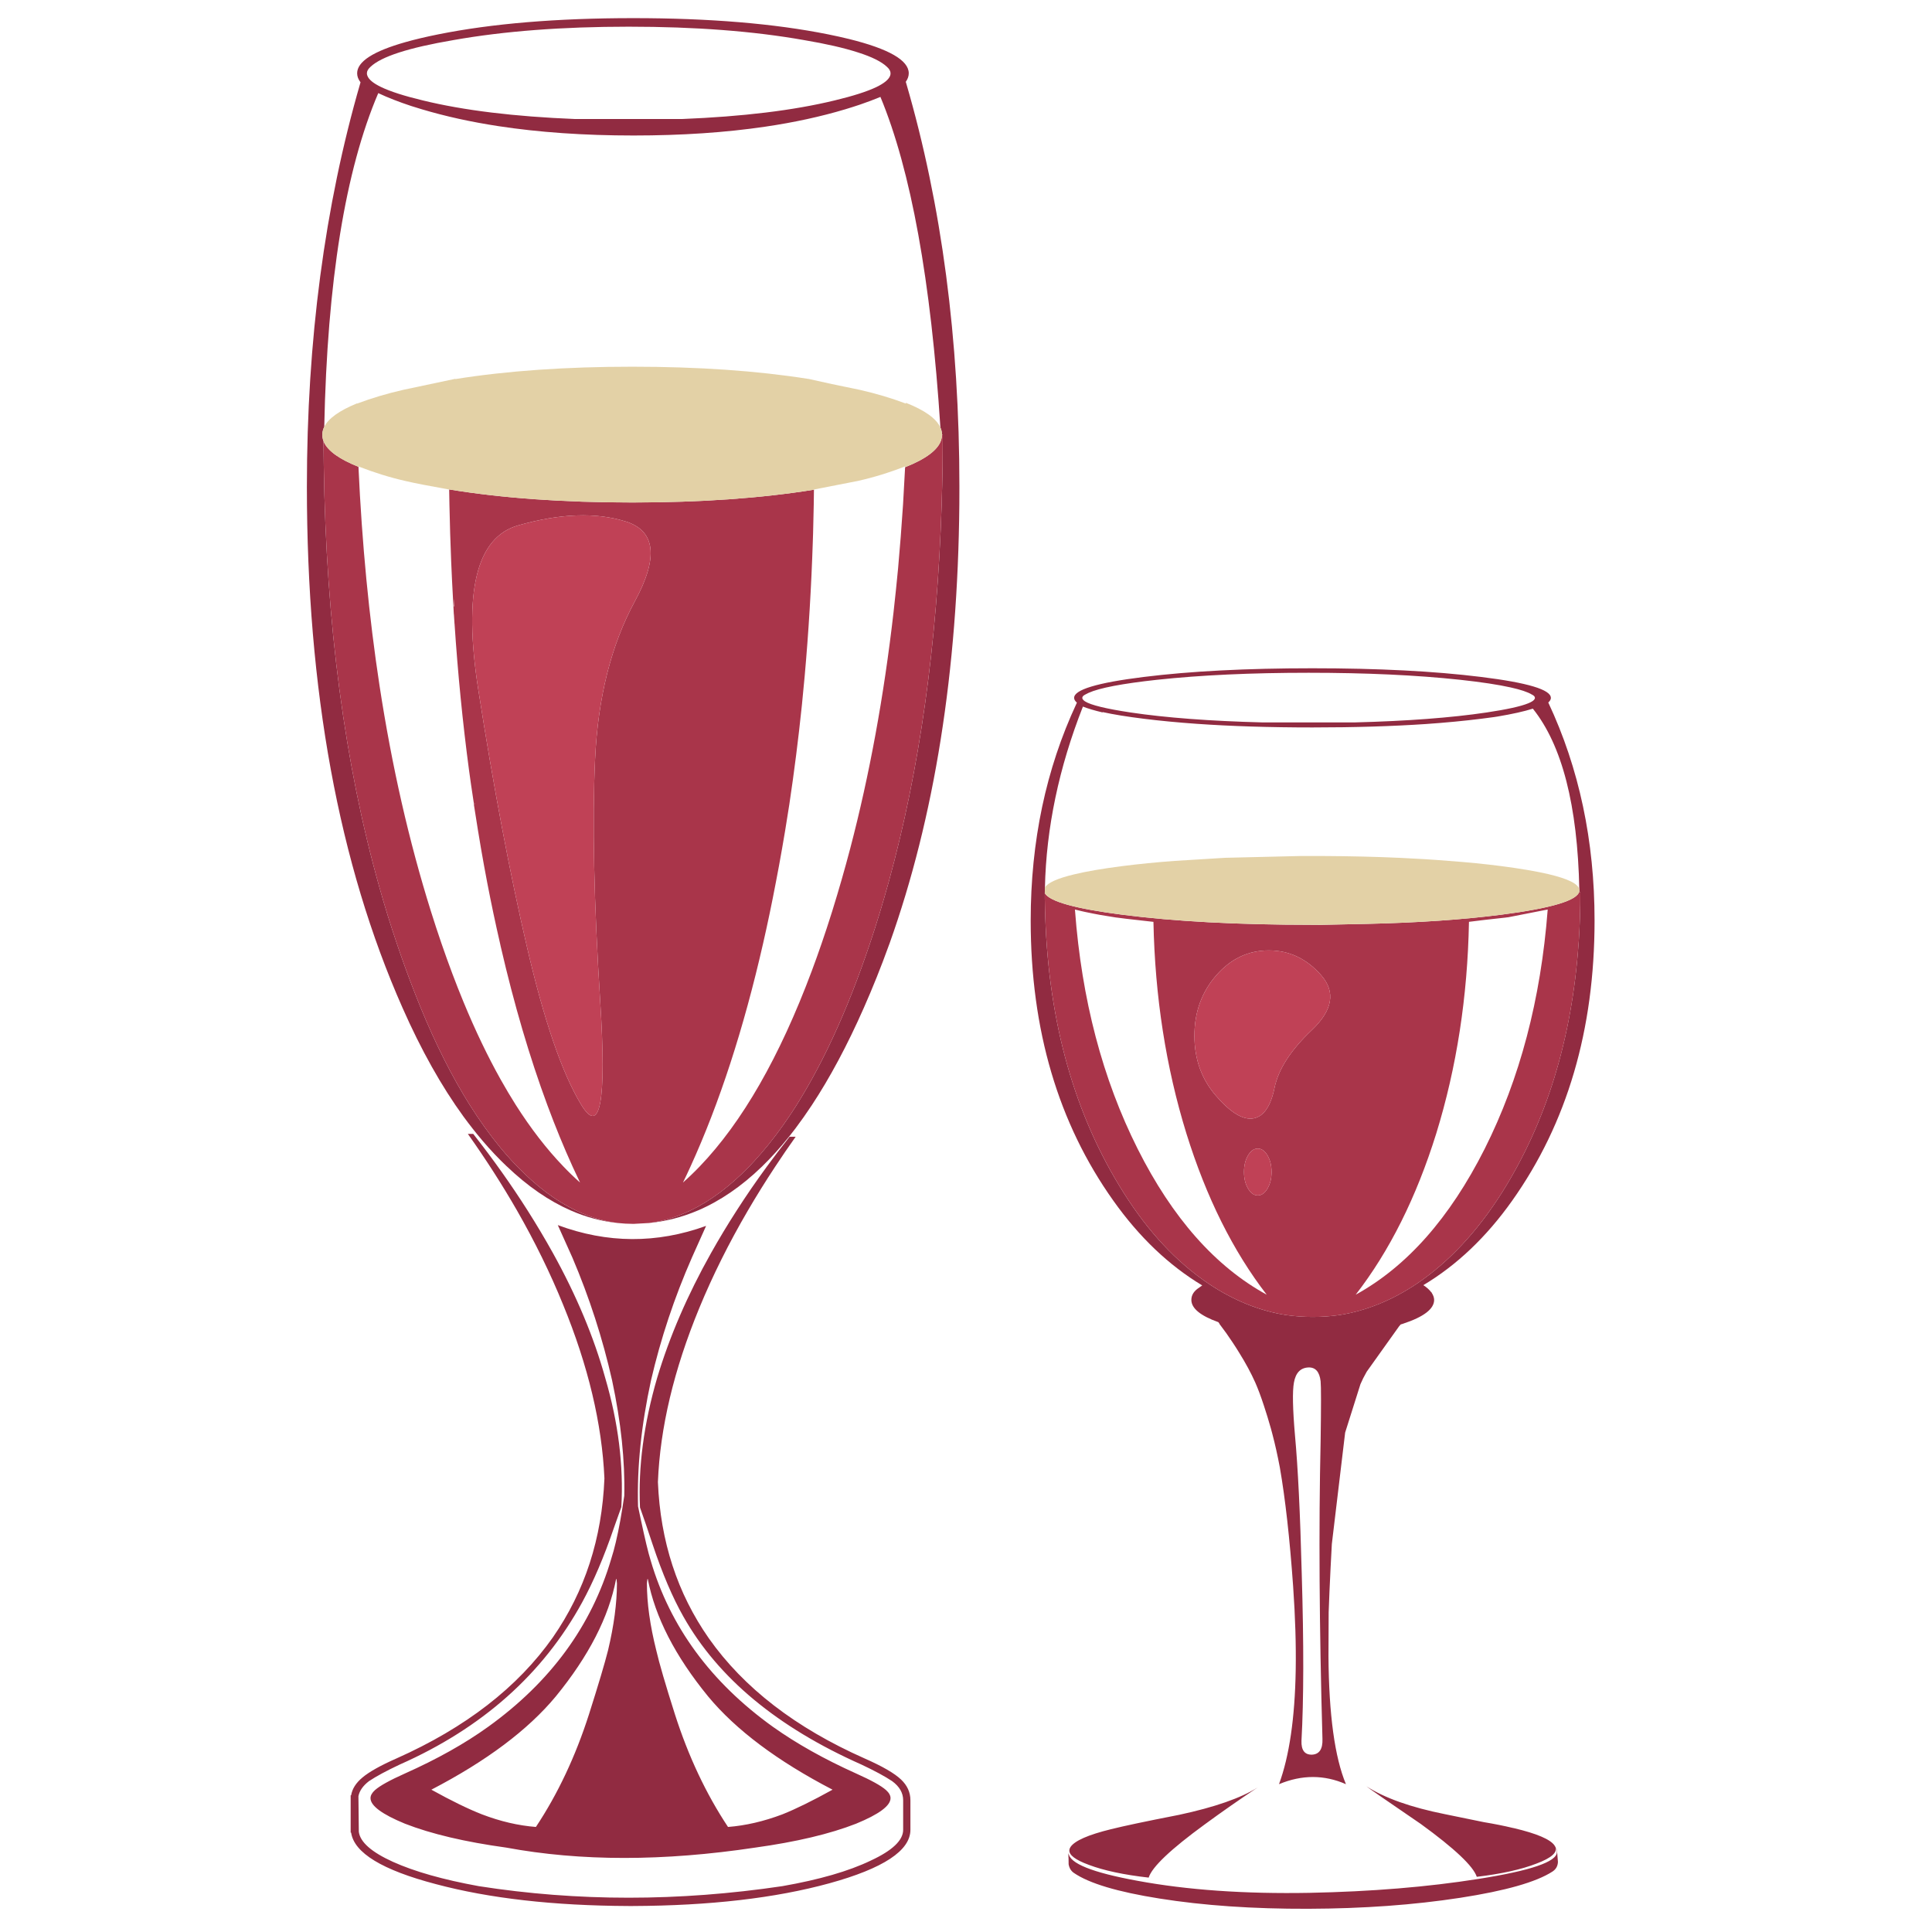 <?xml version="1.0" encoding="utf-8"?>
<!-- Generator: Adobe Illustrator 16.0.0, SVG Export Plug-In . SVG Version: 6.00 Build 0)  -->
<!DOCTYPE svg PUBLIC "-//W3C//DTD SVG 1.1//EN" "http://www.w3.org/Graphics/SVG/1.1/DTD/svg11.dtd">
<svg version="1.1" id="Layer_1" xmlns="http://www.w3.org/2000/svg" xmlns:xlink="http://www.w3.org/1999/xlink" x="0px" y="0px"
	 width="300px" height="300px" viewBox="0 0 300 300" enable-background="new 0 0 300 300" xml:space="preserve">
<g>
	<path fill-rule="evenodd" clip-rule="evenodd" fill="#912B41" d="M50.234,68.497c0.007,1.295,0.021,2.58,0.042,3.854
		c0.356,24.487,3.242,46.318,8.655,65.495c0.83,2.946,1.724,5.832,2.683,8.655c0.877,2.611,1.807,5.167,2.787,7.669
		c2.33,5.983,4.852,11.253,7.566,15.811c0.302,0.507,0.606,1.008,0.915,1.501c1.563,2.488,3.183,4.75,4.862,6.785
		c0.617,0.746,1.244,1.463,1.881,2.148c0.227,0.247,0.456,0.486,0.689,0.719c2.974,3.071,6.017,5.351,9.128,6.837
		c2.118,1.008,4.267,1.651,6.446,1.933c-2.454-0.254-4.866-0.897-7.237-1.933c-3.399-1.48-6.709-3.76-9.931-6.837
		c-0.034-0.026-0.069-0.059-0.103-0.092c-0.294-0.281-0.586-0.565-0.874-0.854c-1.268-1.268-2.501-2.642-3.701-4.122
		c-0.219-0.267-0.436-0.538-0.648-0.812c-0.48-0.611-0.956-1.237-1.429-1.882c-3.42-4.709-6.573-10.331-9.458-16.869
		c-9.903-22.363-14.854-49.342-14.854-80.936c0-22.691,2.762-43.57,8.286-62.636c0.014-0.055,0.027-0.106,0.042-0.154
		c-0.35-0.452-0.524-0.918-0.524-1.398c0-1.816,2.505-3.43,7.515-4.842c1.473-0.418,3.166-0.819,5.078-1.203
		c8.348-1.679,18.436-2.519,30.265-2.519c11.836,0,21.928,0.839,30.274,2.519c1.159,0.233,2.238,0.473,3.239,0.719
		c6.188,1.529,9.283,3.304,9.283,5.326c0,0.453-0.155,0.895-0.463,1.326c0.028,0.089,0.055,0.182,0.083,0.277
		c5.496,18.854,8.244,39.715,8.244,62.585c0,0.925-0.003,1.844-0.009,2.755c-0.24,25.899-3.853,48.625-10.836,68.177
		c-0.041,0.103-0.079,0.202-0.113,0.298c-1.199,3.325-2.494,6.56-3.886,9.705c-2.556,5.79-5.249,10.831-8.08,15.121
		c-0.843,1.275-1.696,2.485-2.559,3.63c-0.329,0.425-0.655,0.842-0.977,1.254c-1.371,1.706-2.765,3.248-4.184,4.625
		c-3.18,3.077-6.507,5.356-9.982,6.837c-2.439,1.035-4.952,1.679-7.535,1.933c2.158-0.288,4.286-0.933,6.384-1.933
		c3.111-1.486,6.157-3.766,9.139-6.837c0.226-0.232,0.453-0.472,0.678-0.719c1.611-1.741,3.17-3.681,4.678-5.819
		c0.425-0.63,0.788-1.161,1.089-1.592c0.233-0.357,0.47-0.721,0.71-1.091c0.87-1.37,1.723-2.81,2.559-4.318
		c2.207-3.981,4.291-8.456,6.251-13.425c0.979-2.502,1.908-5.058,2.786-7.669c1.049-3.125,2.024-6.329,2.929-9.612
		c4.777-17.346,7.512-36.868,8.205-58.565c0.062-1.974,0.109-3.965,0.143-5.973c-0.007-0.034-0.007-0.072,0-0.113
		c0.021-1.563,0.03-3.139,0.03-4.729h-0.122c0-0.384-0.083-0.761-0.248-1.131c-1.467-22.794-4.571-39.904-9.313-51.328
		c-0.973,0.404-2.028,0.802-3.167,1.192c-0.733,0.247-1.497,0.49-2.292,0.73c-3.796,1.137-7.922,2.035-12.376,2.693
		c-6.203,0.918-13.035,1.377-20.499,1.377c-7.683,0-14.694-0.487-21.033-1.46c-4.249-0.651-8.197-1.521-11.843-2.611
		c-0.576-0.171-1.13-0.343-1.665-0.514c-1.933-0.638-3.632-1.302-5.1-1.995c-5.119,11.966-7.916,29.236-8.388,51.812
		c-0.199,0.404-0.298,0.815-0.298,1.234C50.05,67.846,50.111,68.175,50.234,68.497z M129.597,15.595
		c2.858-0.685,5.013-1.374,6.466-2.066c1.227-0.589,1.946-1.182,2.159-1.779c0.042-0.123,0.062-0.247,0.062-0.37
		c0-0.336-0.188-0.672-0.565-1.007c-0.843-0.802-2.341-1.546-4.493-2.231c-2.152-0.699-4.955-1.34-8.409-1.923
		c-7.806-1.384-16.87-2.076-27.191-2.076c-10.321,0-19.384,0.692-27.19,2.076c-3.509,0.597-6.343,1.244-8.501,1.943
		c-2.104,0.685-3.571,1.422-4.4,2.21c-0.376,0.335-0.565,0.671-0.565,1.007c0,0.123,0.024,0.247,0.072,0.37
		c0.206,0.59,0.912,1.176,2.118,1.758c1.446,0.699,3.612,1.395,6.497,2.086c6.339,1.549,14.228,2.512,23.665,2.889h16.551
		C115.308,18.107,123.216,17.145,129.597,15.595z M166.79,108.363c0-0.63,0.884-1.213,2.651-1.748
		c1.803-0.548,4.533-1.048,8.194-1.501c7.23-0.898,15.951-1.346,26.162-1.346c10.213,0,18.937,0.448,26.173,1.346
		c7.23,0.891,10.846,1.974,10.846,3.249c0,0.028,0,0.055,0,0.083c-0.026,0.212-0.161,0.425-0.401,0.637
		c4.792,10.205,7.187,21.489,7.187,33.853c0,16.983-4.267,31.487-12.799,43.515c-3.996,5.634-8.592,10.003-13.786,13.107
		c0.536,0.35,0.945,0.72,1.233,1.11h0.084l-0.043,0.041c0.269,0.411,0.401,0.791,0.401,1.141c0,1.405-1.614,2.64-4.841,3.701h0.01
		l-0.371,0.113c-0.02,0.02-0.037,0.044-0.051,0.071c-0.02,0.021-0.041,0.042-0.062,0.063c-0.02,0.021-0.037,0.044-0.052,0.071
		c-0.02,0.021-0.041,0.041-0.062,0.062l-5.038,7.063c-0.19,0.336-0.372,0.671-0.544,1.007c-0.15,0.301-0.295,0.614-0.432,0.936
		l-2.375,7.515l-2.066,17.301c-0.129,2.317-0.253,4.784-0.369,7.402c-0.048,1.09-0.09,2.155-0.124,3.197l-0.03,6.847
		c0.067,9.066,0.973,15.684,2.714,19.85c-3.385-1.486-6.85-1.486-10.394,0c1.597-4.345,2.461-10.238,2.592-17.681
		c0.066-3.927-0.065-8.283-0.401-13.066c-0.528-7.437-1.216-13.587-2.066-18.453c-0.35-1.851-0.73-3.557-1.142-5.119
		c-0.076-0.287-0.15-0.572-0.227-0.853c-0.369-1.311-0.737-2.509-1.1-3.599c-0.459-1.412-0.912-2.621-1.357-3.629
		c-0.65-1.453-1.47-2.972-2.456-4.554c-0.329-0.542-0.672-1.079-1.029-1.615c-0.321-0.485-0.653-0.972-0.997-1.459
		c-0.354-0.486-0.719-0.977-1.088-1.47c0.012,0,0.026,0.004,0.04,0.01c-0.068-0.089-0.134-0.174-0.194-0.257
		c-2.791-1-4.186-2.152-4.186-3.454c0-0.761,0.405-1.397,1.215-1.912c0.143-0.116,0.3-0.229,0.472-0.339
		c-5.181-3.111-9.779-7.494-13.795-13.148c-8.561-12.028-12.841-26.532-12.841-43.515c0-12.295,2.371-23.525,7.113-33.688
		c0.021-0.047,0.041-0.096,0.063-0.144C166.934,108.863,166.79,108.616,166.79,108.363z M168.477,108.908
		c0.904,0.576,3.268,1.151,7.093,1.727c5.469,0.815,12.295,1.33,20.479,1.542h14.299c8.176-0.212,15.002-0.727,20.478-1.542
		c3.159-0.473,5.322-0.949,6.487-1.429c0.521-0.213,0.843-0.425,0.967-0.638c0.04-0.068,0.062-0.137,0.062-0.206
		c0-0.191-0.166-0.367-0.495-0.524c-0.636-0.384-1.723-0.747-3.257-1.089c-1.92-0.432-4.545-0.83-7.876-1.193
		c-6.771-0.727-14.61-1.089-23.521-1.089s-16.75,0.363-23.52,1.089c-5.409,0.589-8.958,1.268-10.651,2.036
		c-0.186,0.083-0.347,0.165-0.482,0.247c-0.323,0.158-0.484,0.333-0.484,0.524c0,0.069,0.021,0.137,0.063,0.206
		C168.185,108.678,168.305,108.791,168.477,108.908z M245.236,138.381c0-0.096,0-0.189,0-0.278
		c-0.273-13.049-2.68-22.404-7.217-28.064c-1.355,0.432-3.183,0.839-5.479,1.223l-0.606,0.093c-0.624,0.089-1.278,0.175-1.964,0.257
		c-2.639,0.329-5.479,0.6-8.521,0.812c-5.278,0.356-11.162,0.534-17.652,0.534c-6.634,0-12.631-0.188-17.989-0.565
		c-2.913-0.206-5.637-0.466-8.173-0.781c-2.61-0.323-4.749-0.669-6.414-1.039c-0.008,0.014-0.015,0.031-0.021,0.051
		c-1.248-0.295-2.263-0.597-3.044-0.905c-3.728,9.471-5.694,18.837-5.899,28.096c-0.008,0.089-0.011,0.181-0.011,0.278
		c-0.007,0.198-0.011,0.397-0.011,0.596c0,0.103,0,0.206,0,0.309c0,0.178,0,0.356,0,0.534c0.007,0.171,0.011,0.347,0.011,0.525
		c0.007,0.384,0.014,0.767,0.021,1.151c0.007,0.384,0.019,0.764,0.04,1.141c0.548,16.599,4.603,30.881,12.162,42.847
		c3.816,6.065,8.217,10.777,13.2,14.136c3.858,2.584,7.853,4.205,11.985,4.862c1.378,0.199,2.772,0.299,4.184,0.299
		c1.412,0,2.807-0.1,4.185-0.299c4.133-0.657,8.127-2.278,11.986-4.862c4.963-3.358,9.365-8.07,13.21-14.136
		c6.895-10.951,10.862-23.846,11.903-38.683c0.008-0.124,0.019-0.247,0.032-0.371c0.164-2.48,0.246-5.013,0.246-7.597h-0.154
		c0,0.028,0,0.055,0,0.083C245.24,138.545,245.236,138.463,245.236,138.381z M123.552,176.51c-1.097,1.542-2.152,3.084-3.166,4.625
		c-1.508,2.283-2.927,4.563-4.256,6.837c-2.954,5.058-5.473,10.111-7.556,15.163c-3.94,9.567-6.079,18.565-6.415,26.995
		c0.377,9.19,3.019,17.288,7.926,24.292c5.415,7.676,13.47,13.886,24.169,18.628c2.769,1.22,4.656,2.313,5.664,3.278
		c0.967,0.919,1.449,1.988,1.449,3.208v4.596c0,3.228-4.197,5.996-12.592,8.306c-8.388,2.303-18.563,3.479-30.522,3.526h-0.627
		c-11.664-0.048-21.649-1.183-29.956-3.402c-8.307-2.18-12.689-4.846-13.148-7.998h-0.072v-5.788h0.072
		c0.165-1.008,0.75-1.929,1.758-2.765c1.049-0.884,2.81-1.871,5.284-2.961c10.739-4.784,18.837-11.055,24.292-18.813
		c4.955-7.134,7.621-15.357,7.998-24.671c-0.377-8.479-2.519-17.477-6.425-26.996c-1.98-4.873-4.362-9.739-7.144-14.598
		c-2.283-3.976-4.829-7.943-7.638-11.904h0.832c3.098,3.94,5.915,7.909,8.451,11.904c1.391,2.193,2.7,4.393,3.927,6.6
		c3.653,6.586,6.36,13.05,8.121,19.389c2.036,6.949,2.868,13.635,2.499,20.057c-0.336,0.918-0.727,2.015-1.172,3.289
		c-1.515,4.448-3.153,8.286-4.914,11.514c-6.086,11.123-15.526,19.515-28.322,25.176c-2.056,0.967-3.649,1.826-4.78,2.581
		c-0.925,0.712-1.47,1.489-1.634,2.333l0.062,5.53c0.206,1.597,1.967,3.149,5.284,4.657c3.358,1.515,7.806,2.775,13.343,3.782
		c15.311,2.393,31.022,2.393,47.134,0c5.75-1.007,10.324-2.329,13.724-3.967c3.358-1.557,5.038-3.149,5.038-4.78v-4.596
		c0-1.138-0.569-2.124-1.707-2.96c-1.131-0.755-2.725-1.614-4.78-2.581c-13.049-5.791-22.26-13.447-27.633-22.966
		c-1.672-2.94-3.266-6.675-4.78-11.205c-0.768-2.323-1.422-4.238-1.964-5.747c-0.294-6.298,0.593-13.004,2.663-20.117
		c1.925-6.422,4.715-12.884,8.368-19.389c1.24-2.207,2.566-4.406,3.978-6.6c1.467-2.289,3.033-4.568,4.698-6.837
		c1.131-1.548,2.306-3.09,3.526-4.625H123.552z M95.045,214.34c-1.467-6.503-3.522-12.86-6.168-19.069l-2.262-5.037
		c7.676,2.851,15.351,2.893,23.027,0.123l-2.2,4.914c-2.728,6.209-4.845,12.566-6.353,19.069
		c-1.515,6.963-2.187,13.484-2.015,19.563c0.145,0.685,0.281,1.336,0.411,1.953c0.672,3.159,1.186,5.301,1.542,6.425
		c3.016,10.321,9.349,18.942,18.998,25.864c3.653,2.598,7.953,5.011,12.901,7.237c2.351,1.049,3.903,1.909,4.657,2.58
		c0.466,0.419,0.699,0.837,0.699,1.255c0,1.179-1.786,2.502-5.356,3.968c-4.064,1.59-9.286,2.827-15.667,3.711
		c-14.221,2.139-27.102,2.139-38.643,0c-6.414-0.884-11.658-2.121-15.728-3.711c-3.571-1.466-5.356-2.789-5.356-3.968
		c0-0.418,0.233-0.836,0.699-1.255c0.754-0.671,2.307-1.531,4.657-2.58c4.989-2.227,9.29-4.64,12.901-7.237
		c9.69-6.97,16.068-15.677,19.131-26.121c0.48-1.474,0.942-3.43,1.388-5.87c0.213-1.186,0.422-2.48,0.627-3.886
		C97.061,226.813,96.43,220.837,95.045,214.34z M100.586,245.17l-0.062,0.062l-0.072,0.638c0,3.056,0.483,6.518,1.45,10.383
		c0.466,2.015,1.432,5.328,2.899,9.94c2.097,6.546,4.846,12.377,8.245,17.497c2.728-0.213,5.537-0.863,8.43-1.953
		c2.097-0.836,4.698-2.114,7.803-3.835c-8.56-4.447-14.999-9.272-19.316-14.474C104.842,257.171,101.717,251.084,100.586,245.17z
		 M166.05,287.268c0.014-0.152,0.072-0.306,0.175-0.463c0.65-0.975,2.748-1.896,6.29-2.767c2.003-0.499,5.384-1.216,10.147-2.147
		c0.138-0.027,0.277-0.055,0.423-0.083c5.55-1.192,9.624-2.614,12.222-4.266c-2.844,1.892-5.578,3.8-8.203,5.726
		c-5.311,3.873-8.224,6.635-8.738,8.286c-3.844-0.432-6.946-1.094-9.304-1.984C166.973,288.802,165.969,288.034,166.05,287.268z
		 M165.896,288.1c0-0.116,0.015-0.229,0.041-0.339c0.109,1.576,3.669,3.005,10.681,4.286c7.725,1.434,16.638,2.057,26.739,1.872
		c9.614-0.193,18.35-0.912,26.204-2.159c8.101-1.275,12.164-2.656,12.192-4.144c0.005-0.288-0.072-0.569-0.237-0.843
		c0.185,0.273,0.278,0.555,0.278,0.843c0.026,0.269,0.068,0.769,0.123,1.501c-0.028,0.651-0.313,1.151-0.854,1.501
		c-2.522,1.631-7.293,2.987-14.31,4.071c-7.204,1.109-15.071,1.679-23.603,1.706c-8.589,0.027-16.295-0.504-23.121-1.593
		c-6.497-1.029-10.925-2.354-13.28-3.979c-0.434-0.294-0.704-0.74-0.813-1.336C165.937,288.809,165.922,288.347,165.896,288.1z
		 M95.734,245.231l-0.062-0.062c-1.13,5.914-4.256,12.001-9.375,18.258c-4.318,5.201-10.757,10.026-19.316,14.474
		c3.104,1.721,5.726,2.999,7.864,3.835c2.851,1.09,5.641,1.74,8.368,1.953c3.399-5.12,6.147-10.951,8.245-17.497
		c1.467-4.612,2.454-7.926,2.96-9.94c0.919-3.865,1.378-7.327,1.378-10.383L95.734,245.231z M224.379,281.705
		c0.035,0.007,0.068,0.015,0.103,0.021c1.535,0.321,3.506,0.727,5.912,1.212c1.679,0.281,3.173,0.579,4.48,0.895
		c0.068,0.015,0.142,0.027,0.217,0.042c3.543,0.842,5.641,1.736,6.291,2.682c0.041,0.063,0.079,0.128,0.113,0.196
		c0.007,0.007,0.014,0.014,0.021,0.021c0.37,0.856-0.597,1.721-2.898,2.59c-2.351,0.92-5.452,1.607-9.304,2.066
		c-0.541-1.65-3.438-4.386-8.688-8.203c-5.312-3.625-8.127-5.575-8.45-5.85C215.026,279.208,219.096,280.65,224.379,281.705z
		 M200.92,214.689c-0.247,1.35-0.192,4.084,0.165,8.203c0.458,4.955,0.808,12.106,1.048,21.455
		c0.329,10.945,0.314,19.598-0.041,25.957c-0.049,1.467,0.497,2.187,1.634,2.159c1.138-0.056,1.679-0.867,1.624-2.437
		c-0.493-17.366-0.589-32.78-0.286-46.239c0.081-5.442,0.081-8.543,0-9.304c-0.166-1.46-0.788-2.176-1.872-2.148
		C201.943,212.384,201.188,213.168,200.92,214.689z"/>
	<path fill-rule="evenodd" clip-rule="evenodd" fill="#A9354A" d="M95.889,189.904c-2.18-0.281-4.328-0.925-6.446-1.933
		c-3.111-1.486-6.154-3.766-9.128-6.837c-0.233-0.232-0.463-0.472-0.689-0.719c-0.637-0.686-1.264-1.402-1.881-2.148
		c-1.679-2.035-3.3-4.297-4.862-6.785c-0.309-0.493-0.613-0.994-0.915-1.501c-2.714-4.558-5.236-9.827-7.566-15.811
		c-0.98-2.502-1.909-5.058-2.787-7.669c-0.959-2.824-1.854-5.709-2.683-8.655c-5.414-19.177-8.299-41.008-8.655-65.495
		c-0.021-1.274-0.034-2.56-0.042-3.854c0.021,0.055,0.045,0.113,0.072,0.174c0.63,1.371,2.416,2.643,5.355,3.814
		c0.542,11.918,1.632,23.24,3.269,33.965c1.913,12.5,4.575,24.192,7.988,35.076c0.534,1.7,1.079,3.358,1.634,4.976
		c1.097,3.187,2.234,6.209,3.413,9.067c1.823,4.42,3.749,8.439,5.777,12.059c0.761,1.356,1.536,2.658,2.323,3.906
		c2.351,3.701,4.825,6.901,7.422,9.601c0.843,0.885,1.703,1.714,2.581,2.489c-0.391-0.816-0.778-1.646-1.163-2.489
		c-1.371-3.015-2.672-6.188-3.906-9.519c-2.755-7.43-5.174-15.656-7.258-24.683c-0.034-0.144-0.065-0.288-0.092-0.432
		c-0.706-3.057-1.371-6.206-1.995-9.447c-0.336-1.755-0.658-3.522-0.966-5.305c-0.137-0.781-0.268-1.563-0.391-2.344
		c-0.027-0.137-0.051-0.277-0.072-0.421c-0.219-1.337-0.431-2.677-0.637-4.02c0.007-0.006,0.014-0.01,0.021-0.01
		c-0.384-2.529-0.644-4.318-0.781-5.366c-0.987-7.416-1.737-15.013-2.251-22.791l-0.011,0.041c0-0.041,0-0.079,0-0.113
		c-0.034-0.48-0.065-0.957-0.092-1.429c0,0.062,0,0.127,0,0.195c-0.233-4.249-0.374-7.045-0.421-8.389l-0.01-0.051l0.01,0.021
		c-0.062-1.418-0.113-2.84-0.154-4.266c-0.048-1.487-0.086-2.981-0.113-4.482c-0.014-0.768-0.027-1.539-0.041-2.313v-0.011
		c8.21,1.351,17.692,2.025,28.445,2.025c10.616,0,20.015-0.662,28.198-1.984c-0.007,0.761-0.017,1.521-0.031,2.282
		c-0.027,1.5-0.062,2.995-0.103,4.482c-0.014,0.432-0.027,0.86-0.042,1.285c-0.233,7.106-0.654,14.076-1.264,20.91
		c-0.137,1.507-0.281,3.008-0.432,4.502c-0.542,5.222-1.193,10.362-1.953,15.42c-0.212,1.357-0.429,2.71-0.648,4.061
		c-0.027,0.144-0.051,0.285-0.072,0.421c-0.13,0.781-0.264,1.563-0.401,2.344c-0.309,1.782-0.634,3.55-0.977,5.305
		c-0.617,3.242-1.275,6.39-1.974,9.447c-3.016,13.234-6.771,24.778-11.268,34.633c-0.383,0.844-0.774,1.673-1.172,2.489
		c0.877-0.775,1.741-1.604,2.591-2.489c6.606-6.874,12.408-16.992,17.404-30.356c0.521-1.391,1.032-2.816,1.532-4.276
		c0.267-0.774,0.531-1.559,0.792-2.354c0.281-0.863,0.562-1.737,0.843-2.621c0.021-0.068,0.041-0.137,0.062-0.206
		c0.973-3.125,1.888-6.315,2.745-9.57c2.988-11.397,5.229-23.613,6.723-36.648c0.253-2.254,0.489-4.534,0.709-6.836
		c0.294-3.262,0.551-6.576,0.771-9.94c0.117-1.912,0.223-3.838,0.319-5.778c3.249-1.288,5.117-2.697,5.603-4.225
		c0.082-0.268,0.124-0.538,0.124-0.812h0.122c0,1.59-0.009,3.166-0.03,4.729c-0.007,0.041-0.007,0.079,0,0.113
		c-0.034,2.008-0.081,3.999-0.143,5.973c-0.693,21.698-3.427,41.219-8.205,58.565c-0.905,3.283-1.88,6.487-2.929,9.612
		c-0.878,2.611-1.806,5.167-2.786,7.669c-1.96,4.969-4.044,9.443-6.251,13.425c-0.836,1.509-1.689,2.948-2.559,4.318
		c-0.24,0.37-0.477,0.733-0.71,1.091c-0.301,0.431-0.665,0.962-1.089,1.592c-1.508,2.139-3.067,4.078-4.678,5.819
		c-0.226,0.247-0.452,0.486-0.678,0.719c-2.981,3.071-6.028,5.351-9.139,6.837c-2.098,1-4.226,1.645-6.384,1.933l-2.417,0.134
		c-0.027,0-0.055,0-0.082,0C97.499,190.038,96.69,189.993,95.889,189.904z M245.236,138.381c0,0.082,0.004,0.164,0.011,0.247
		c0-0.027,0-0.055,0-0.083h0.154c0,2.584-0.082,5.117-0.246,7.597c-0.014,0.124-0.024,0.247-0.032,0.371
		c-1.041,14.837-5.009,27.731-11.903,38.683c-3.845,6.065-8.247,10.777-13.21,14.136c-3.859,2.584-7.854,4.205-11.986,4.862
		c-1.378,0.199-2.772,0.299-4.185,0.299c-1.411,0-2.806-0.1-4.184-0.299c-4.133-0.657-8.127-2.278-11.985-4.862
		c-4.983-3.358-9.384-8.07-13.2-14.136c-7.56-11.966-11.614-26.248-12.162-42.847c-0.021-0.377-0.033-0.757-0.04-1.141
		c-0.008-0.384-0.015-0.768-0.021-1.151c0-0.178-0.004-0.354-0.011-0.525c0-0.178,0-0.356,0-0.534c0-0.103,0-0.206,0-0.309
		c0.72,1.295,4.74,2.413,12.06,3.352c8.114,1.042,17.91,1.563,29.39,1.563c0.412,0,0.822,0.003,1.233,0.01l7.402-0.154
		c7.841-0.178,14.759-0.651,20.756-1.418C240.965,141.026,245.018,139.806,245.236,138.381z M197.013,147.582
		c-3.187,0-5.907,1.292-8.162,3.875c-2.254,2.59-3.382,5.716-3.382,9.375c0,3.66,1.128,6.781,3.382,9.365
		c2.255,2.591,4.182,3.746,5.777,3.465c1.591-0.281,2.684-1.861,3.279-4.739c0.597-2.886,2.521-5.87,5.777-8.954
		c3.249-3.084,3.745-5.922,1.49-8.512C202.921,148.873,200.199,147.582,197.013,147.582z M166.914,141.239
		c0,0.027,0.003,0.054,0.009,0.082c1.035,13.865,4.28,26.225,9.735,37.08c5.395,10.732,12.072,18.278,20.036,22.638
		c-5.229-6.771-9.386-15.116-12.47-25.032c-3.173-10.267-4.88-21.218-5.118-32.855v-0.01c-0.043-0.007-0.083-0.011-0.124-0.011
		c-1.624-0.178-2.985-0.332-4.081-0.462c-0.493-0.062-0.949-0.12-1.368-0.175c-0.103-0.014-0.198-0.024-0.288-0.031
		c-0.013-0.007-0.026-0.01-0.041-0.01c-0.829-0.124-1.631-0.253-2.405-0.391c-0.109-0.027-0.216-0.048-0.318-0.062
		c-0.131-0.027-0.258-0.051-0.38-0.071c-0.131-0.021-0.255-0.045-0.371-0.072c-0.41-0.083-0.814-0.165-1.213-0.247
		c-0.199-0.041-0.397-0.085-0.596-0.133c-0.335-0.082-0.671-0.165-1.007-0.247V141.239z M70.538,94.114
		c-0.041-1.507-0.062-1.473-0.062,0.103C70.497,94.183,70.517,94.149,70.538,94.114z M80.458,81.583
		c-6.497,1.851-8.56,10.359-6.188,25.525c2.371,15.166,4.89,28.476,7.556,39.928c2.652,11.452,5.459,19.618,8.419,24.498
		c2.961,4.879,3.948-0.438,2.961-15.955c-0.987-15.509-1.254-28.061-0.802-37.656c0.439-9.602,2.502-17.795,6.188-24.58
		c3.681-6.792,3.204-10.914-1.429-12.367C92.523,79.524,86.955,79.726,80.458,81.583z M73.714,124.832
		c-0.062-0.397-0.069-0.387-0.021,0.031C73.694,124.855,73.701,124.845,73.714,124.832z M196.818,179.408
		c-0.419-0.705-0.923-1.059-1.512-1.059c-0.588,0-1.092,0.354-1.511,1.059c-0.419,0.713-0.628,1.573-0.628,2.58
		c0,1.008,0.209,1.864,0.628,2.57c0.419,0.712,0.923,1.069,1.511,1.069c0.589,0,1.093-0.357,1.512-1.069
		c0.417-0.706,0.627-1.563,0.627-2.57C197.445,180.981,197.235,180.121,196.818,179.408z M228.101,143.161
		c-0.219,11.637-1.912,22.585-5.079,32.845c-3.09,9.916-7.262,18.261-12.511,25.032c7.937-4.359,14.612-11.905,20.025-22.638
		c5.462-10.869,8.725-23.246,9.787-37.131c0-0.014,0-0.027,0-0.041l-6.126,1.203c-0.069,0.006-0.139,0.014-0.207,0.021
		c-0.074,0.007-0.15,0.017-0.227,0.031c-2.363,0.254-4.252,0.473-5.663,0.658C228.101,143.147,228.101,143.154,228.101,143.161z"/>
	<path fill-rule="evenodd" clip-rule="evenodd" fill="#E3D1A6" d="M70.692,58.864c8.018-1.282,17.184-1.922,27.499-1.922
		c10.238,0,19.343,0.63,27.314,1.892v-0.01c0.028,0.007,0.058,0.014,0.092,0.021c2.159,0.5,4.791,1.062,7.895,1.686
		c2.563,0.583,4.956,1.295,7.176,2.138c0-0.041,0-0.082,0-0.124c2.946,1.172,4.731,2.451,5.355,3.834
		c0.165,0.37,0.248,0.747,0.248,1.131c0,0.274-0.042,0.544-0.124,0.812c-0.486,1.528-2.354,2.937-5.603,4.225
		c0-0.041,0-0.082,0-0.123c-2.474,0.966-4.928,1.72-7.36,2.261c-2.81,0.548-5.075,0.99-6.795,1.327c0,0.007,0,0.017,0,0.031
		c-8.183,1.322-17.582,1.984-28.198,1.984c-10.753,0-20.235-0.675-28.445-2.025v0.011c-3.104-0.549-5.37-0.991-6.795-1.327
		c-2.392-0.541-4.825-1.295-7.299-2.261c0,0.021,0.003,0.042,0.01,0.062c-2.94-1.172-4.725-2.444-5.355-3.814
		c-0.027-0.062-0.051-0.12-0.072-0.174c-0.123-0.322-0.185-0.651-0.185-0.987c0-0.418,0.099-0.83,0.298-1.234
		c0.651-1.309,2.354-2.526,5.109-3.649c0,0.014,0,0.027,0,0.041c2.228-0.843,4.619-1.556,7.175-2.138
		c1.556-0.336,4.242-0.905,8.06-1.707C70.692,58.837,70.692,58.85,70.692,58.864z M162.246,138.093c0-0.097,0.003-0.189,0.011-0.278
		c0.424-0.74,1.925-1.419,4.502-2.036c1.912-0.466,4.424-0.898,7.536-1.295c2.527-0.323,5.221-0.589,8.079-0.802l7.854-0.483
		l11.678-0.278c0.589,0,1.183,0,1.778,0c0.61,0,1.216,0,1.82,0c4.207,0.021,8.186,0.117,11.935,0.288
		c2.625,0.117,5.137,0.274,7.536,0.473c2.863,0.206,5.564,0.473,8.101,0.802c3.016,0.391,5.473,0.809,7.37,1.254
		c3.022,0.713,4.619,1.5,4.79,2.364c0,0.089,0,0.182,0,0.278c-0.219,1.425-4.271,2.646-12.16,3.66
		c-5.997,0.767-12.915,1.24-20.756,1.418l-7.402,0.154c-0.411-0.006-0.821-0.01-1.233-0.01c-11.479,0-21.275-0.521-29.39-1.563
		c-7.319-0.939-11.34-2.056-12.06-3.352C162.235,138.49,162.239,138.292,162.246,138.093z"/>
	<path fill-rule="evenodd" clip-rule="evenodd" fill="#C04156" d="M197.013,147.582c3.187,0,5.908,1.292,8.162,3.875
		c2.255,2.59,1.759,5.428-1.49,8.512c-3.256,3.084-5.181,6.068-5.777,8.954c-0.596,2.878-1.688,4.458-3.279,4.739
		c-1.596,0.281-3.522-0.874-5.777-3.465c-2.254-2.584-3.382-5.705-3.382-9.365c0-3.659,1.128-6.785,3.382-9.375
		C191.105,148.873,193.826,147.582,197.013,147.582z M80.458,81.583c6.497-1.857,12.065-2.06,16.705-0.607
		c4.633,1.453,5.109,5.576,1.429,12.367c-3.687,6.785-5.75,14.978-6.188,24.58c-0.452,9.595-0.185,22.146,0.802,37.656
		c0.987,15.517,0,20.834-2.961,15.955c-2.96-4.88-5.767-13.046-8.419-24.498c-2.666-11.452-5.185-24.762-7.556-39.928
		C71.898,91.942,73.961,83.434,80.458,81.583z M196.818,179.408c0.417,0.713,0.627,1.573,0.627,2.58c0,1.008-0.21,1.864-0.627,2.57
		c-0.419,0.712-0.923,1.069-1.512,1.069c-0.588,0-1.092-0.357-1.511-1.069c-0.419-0.706-0.628-1.563-0.628-2.57
		c0-1.007,0.209-1.867,0.628-2.58c0.419-0.705,0.923-1.059,1.511-1.059C195.896,178.35,196.399,178.703,196.818,179.408z"/>
</g>
</svg>
